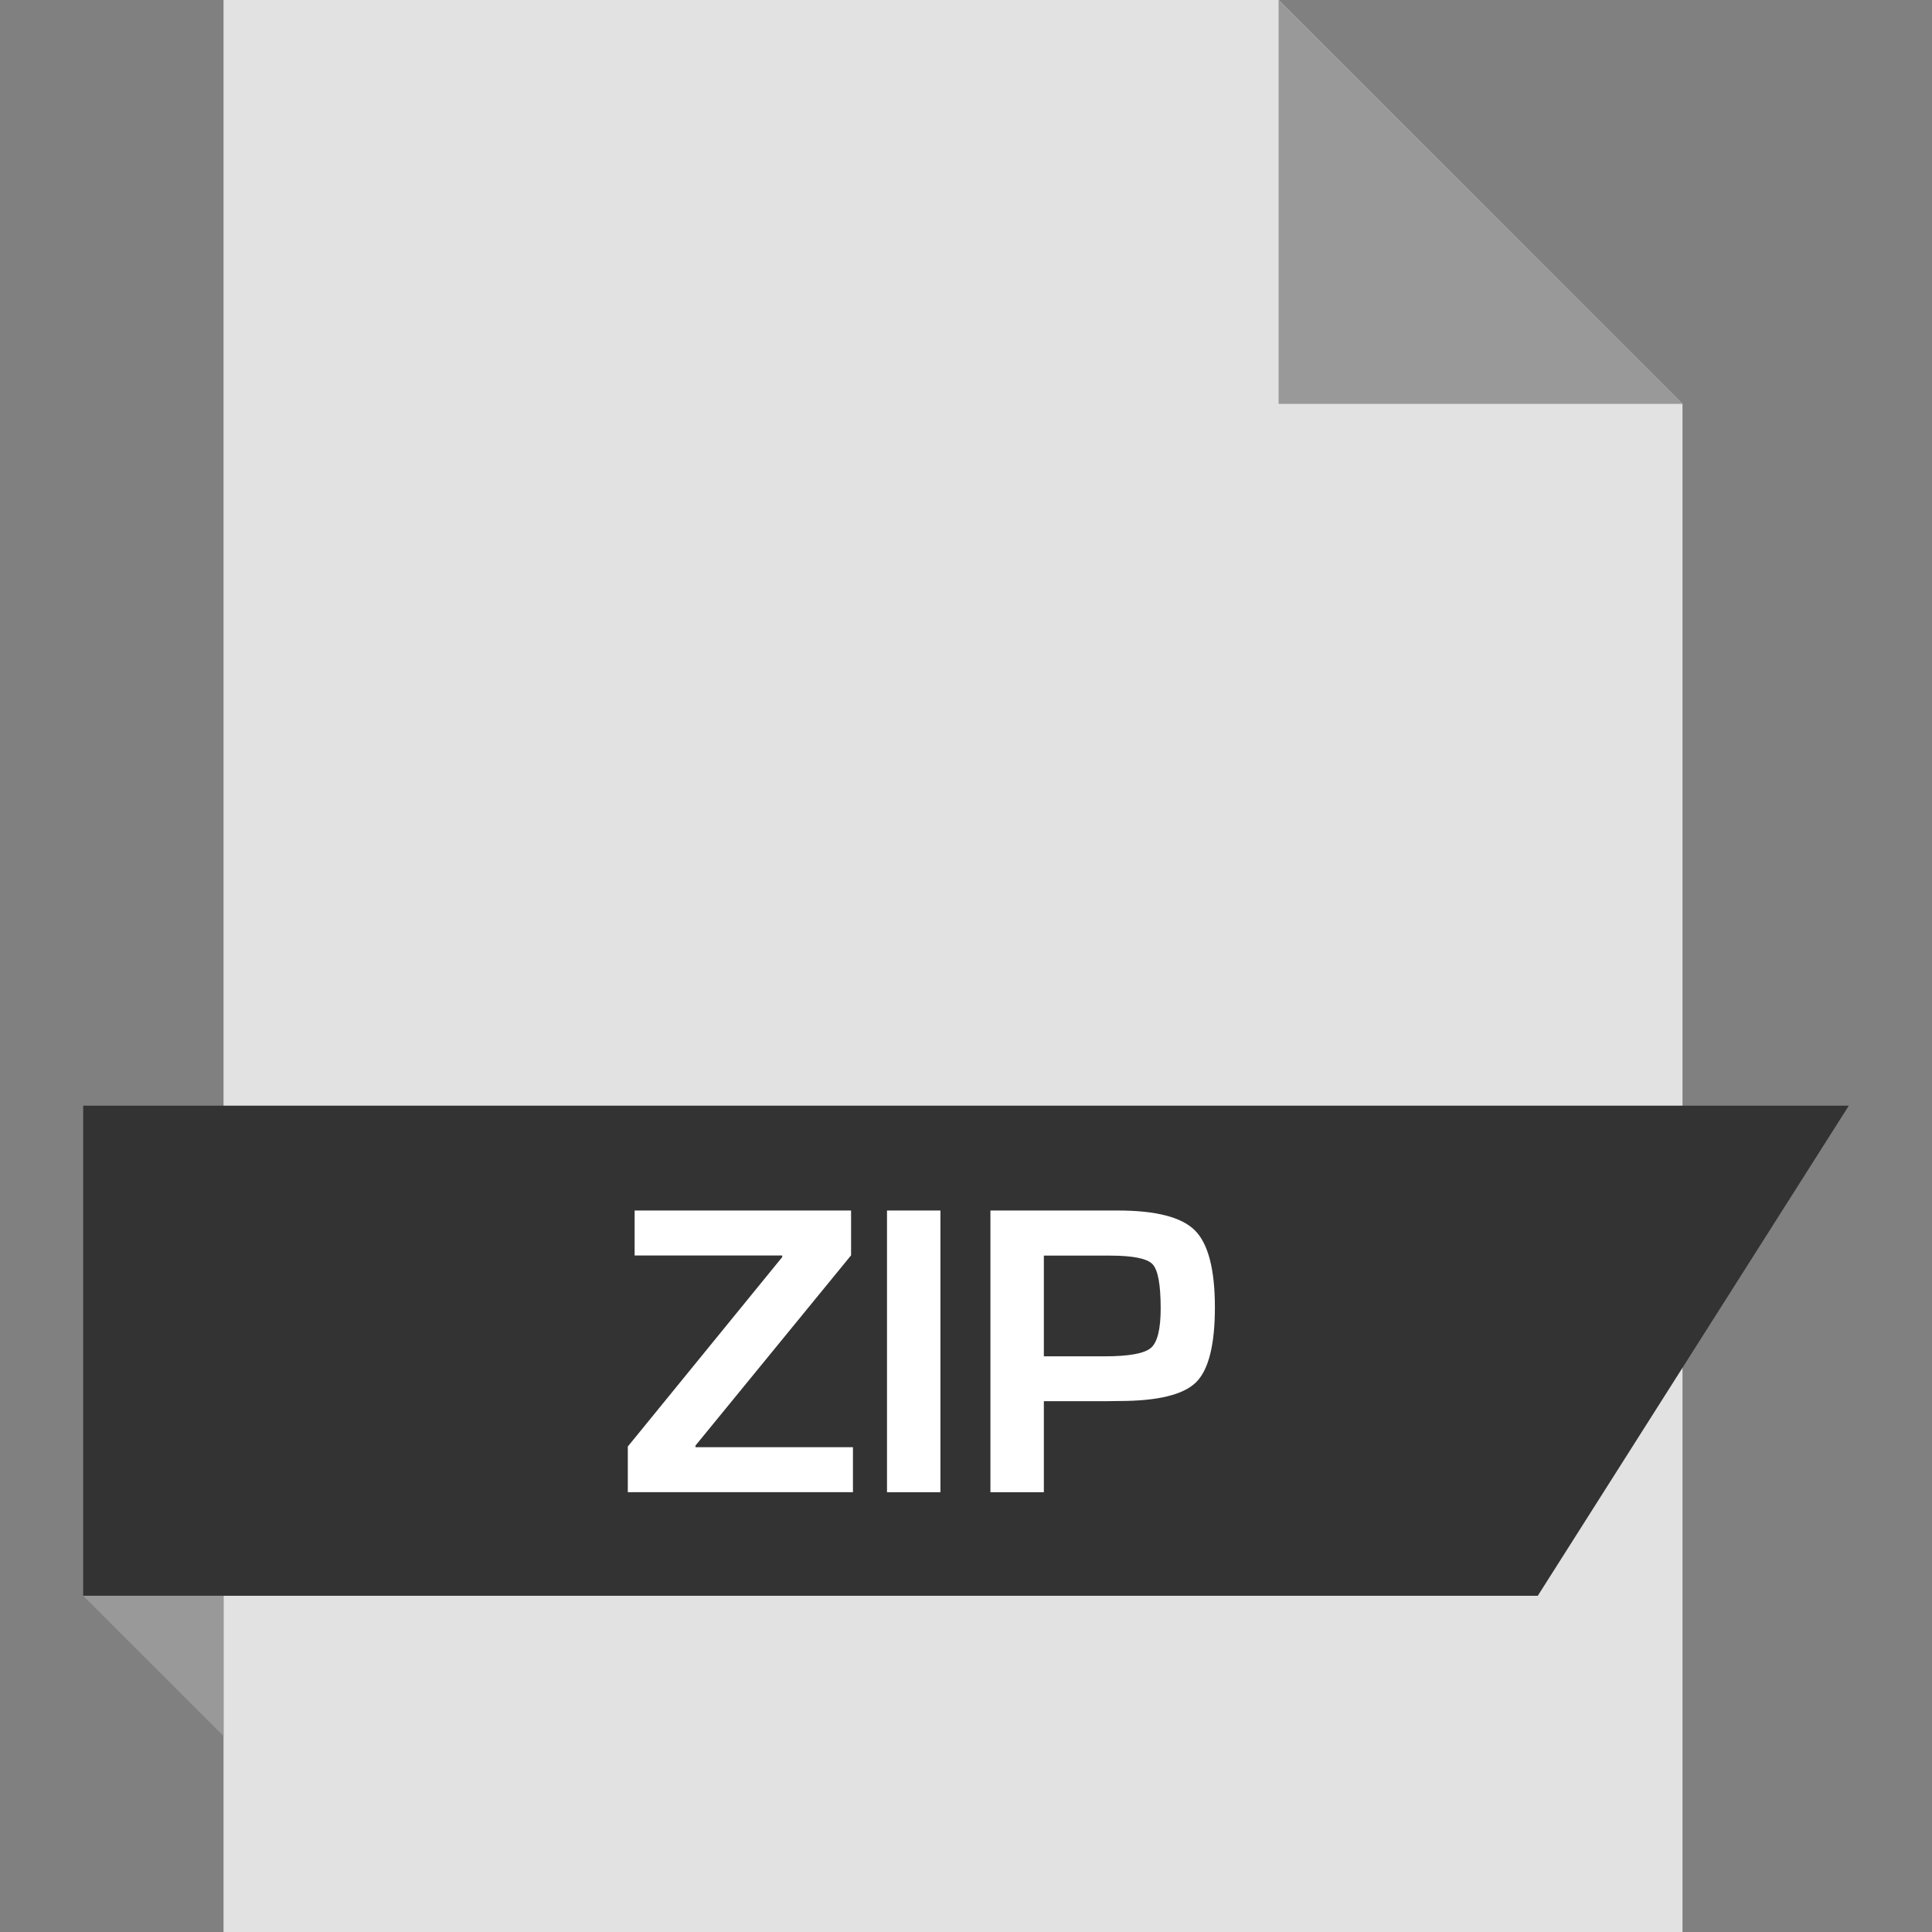 <?xml version="1.0" encoding="iso-8859-1"?>
<!-- Generator: Adobe Illustrator 19.0.0, SVG Export Plug-In . SVG Version: 6.00 Build 0)  -->
<svg version="1.1" id="Layer_1" xmlns="http://www.w3.org/2000/svg" xmlns:xlink="http://www.w3.org/1999/xlink" x="0px" y="0px"
	 viewBox="0 0 512 512" style="enable-background:new 0 0 512 512;" xml:space="preserve">
<rect x="0" y="0" width="512" height="512" fill="#808080" stroke="none"/>
<polygon style="fill:#E2E2E2;" points="338.856,0 445.88,107.024 445.88,512 59.24,512 59.24,0 "/>
<polygon style="fill:#999999;" points="445.88,107.024 338.84,107.024 338.84,0 "/>
<polygon style="fill:#333333;" points="407.528,422.896 22.04,422.896 22.04,293.008 489.96,293.008 "/>
<polygon style="fill:#999999;" points="59.24,460.08 59.24,422.896 22.04,422.896 "/>
<g>
	<path style="fill:#FFFFFF;" d="M225.544,320.8v11.872l-41.232,50.416v0.432h41.728v11.92h-59.664v-12.096l40.912-50.192v-0.432
		h-39.104V320.8H225.544z"/>
	<path style="fill:#FFFFFF;" d="M249.224,320.8v74.656h-14.16V320.8H249.224z"/>
	<path style="fill:#FFFFFF;" d="M262.472,395.456V320.8h30.08h3.712c10.096,0,16.912,1.76,20.416,5.28s5.28,10.32,5.28,20.368
		c0,9.984-1.68,16.624-5.024,19.904c-3.36,3.28-10.144,4.928-20.336,4.928l-3.28,0.048h-16.688v24.128H262.472z M276.632,359.44
		h16.144c6.4,0,10.48-0.752,12.224-2.224c1.728-1.488,2.592-4.976,2.592-10.464c0-6.32-0.72-10.224-2.16-11.728
		s-5.184-2.272-11.232-2.272h-17.568L276.632,359.44L276.632,359.44z"/>
</g>
<g>
</g>
<g>
</g>
<g>
</g>
<g>
</g>
<g>
</g>
<g>
</g>
<g>
</g>
<g>
</g>
<g>
</g>
<g>
</g>
<g>
</g>
<g>
</g>
<g>
</g>
<g>
</g>
<g>
</g>
</svg>
